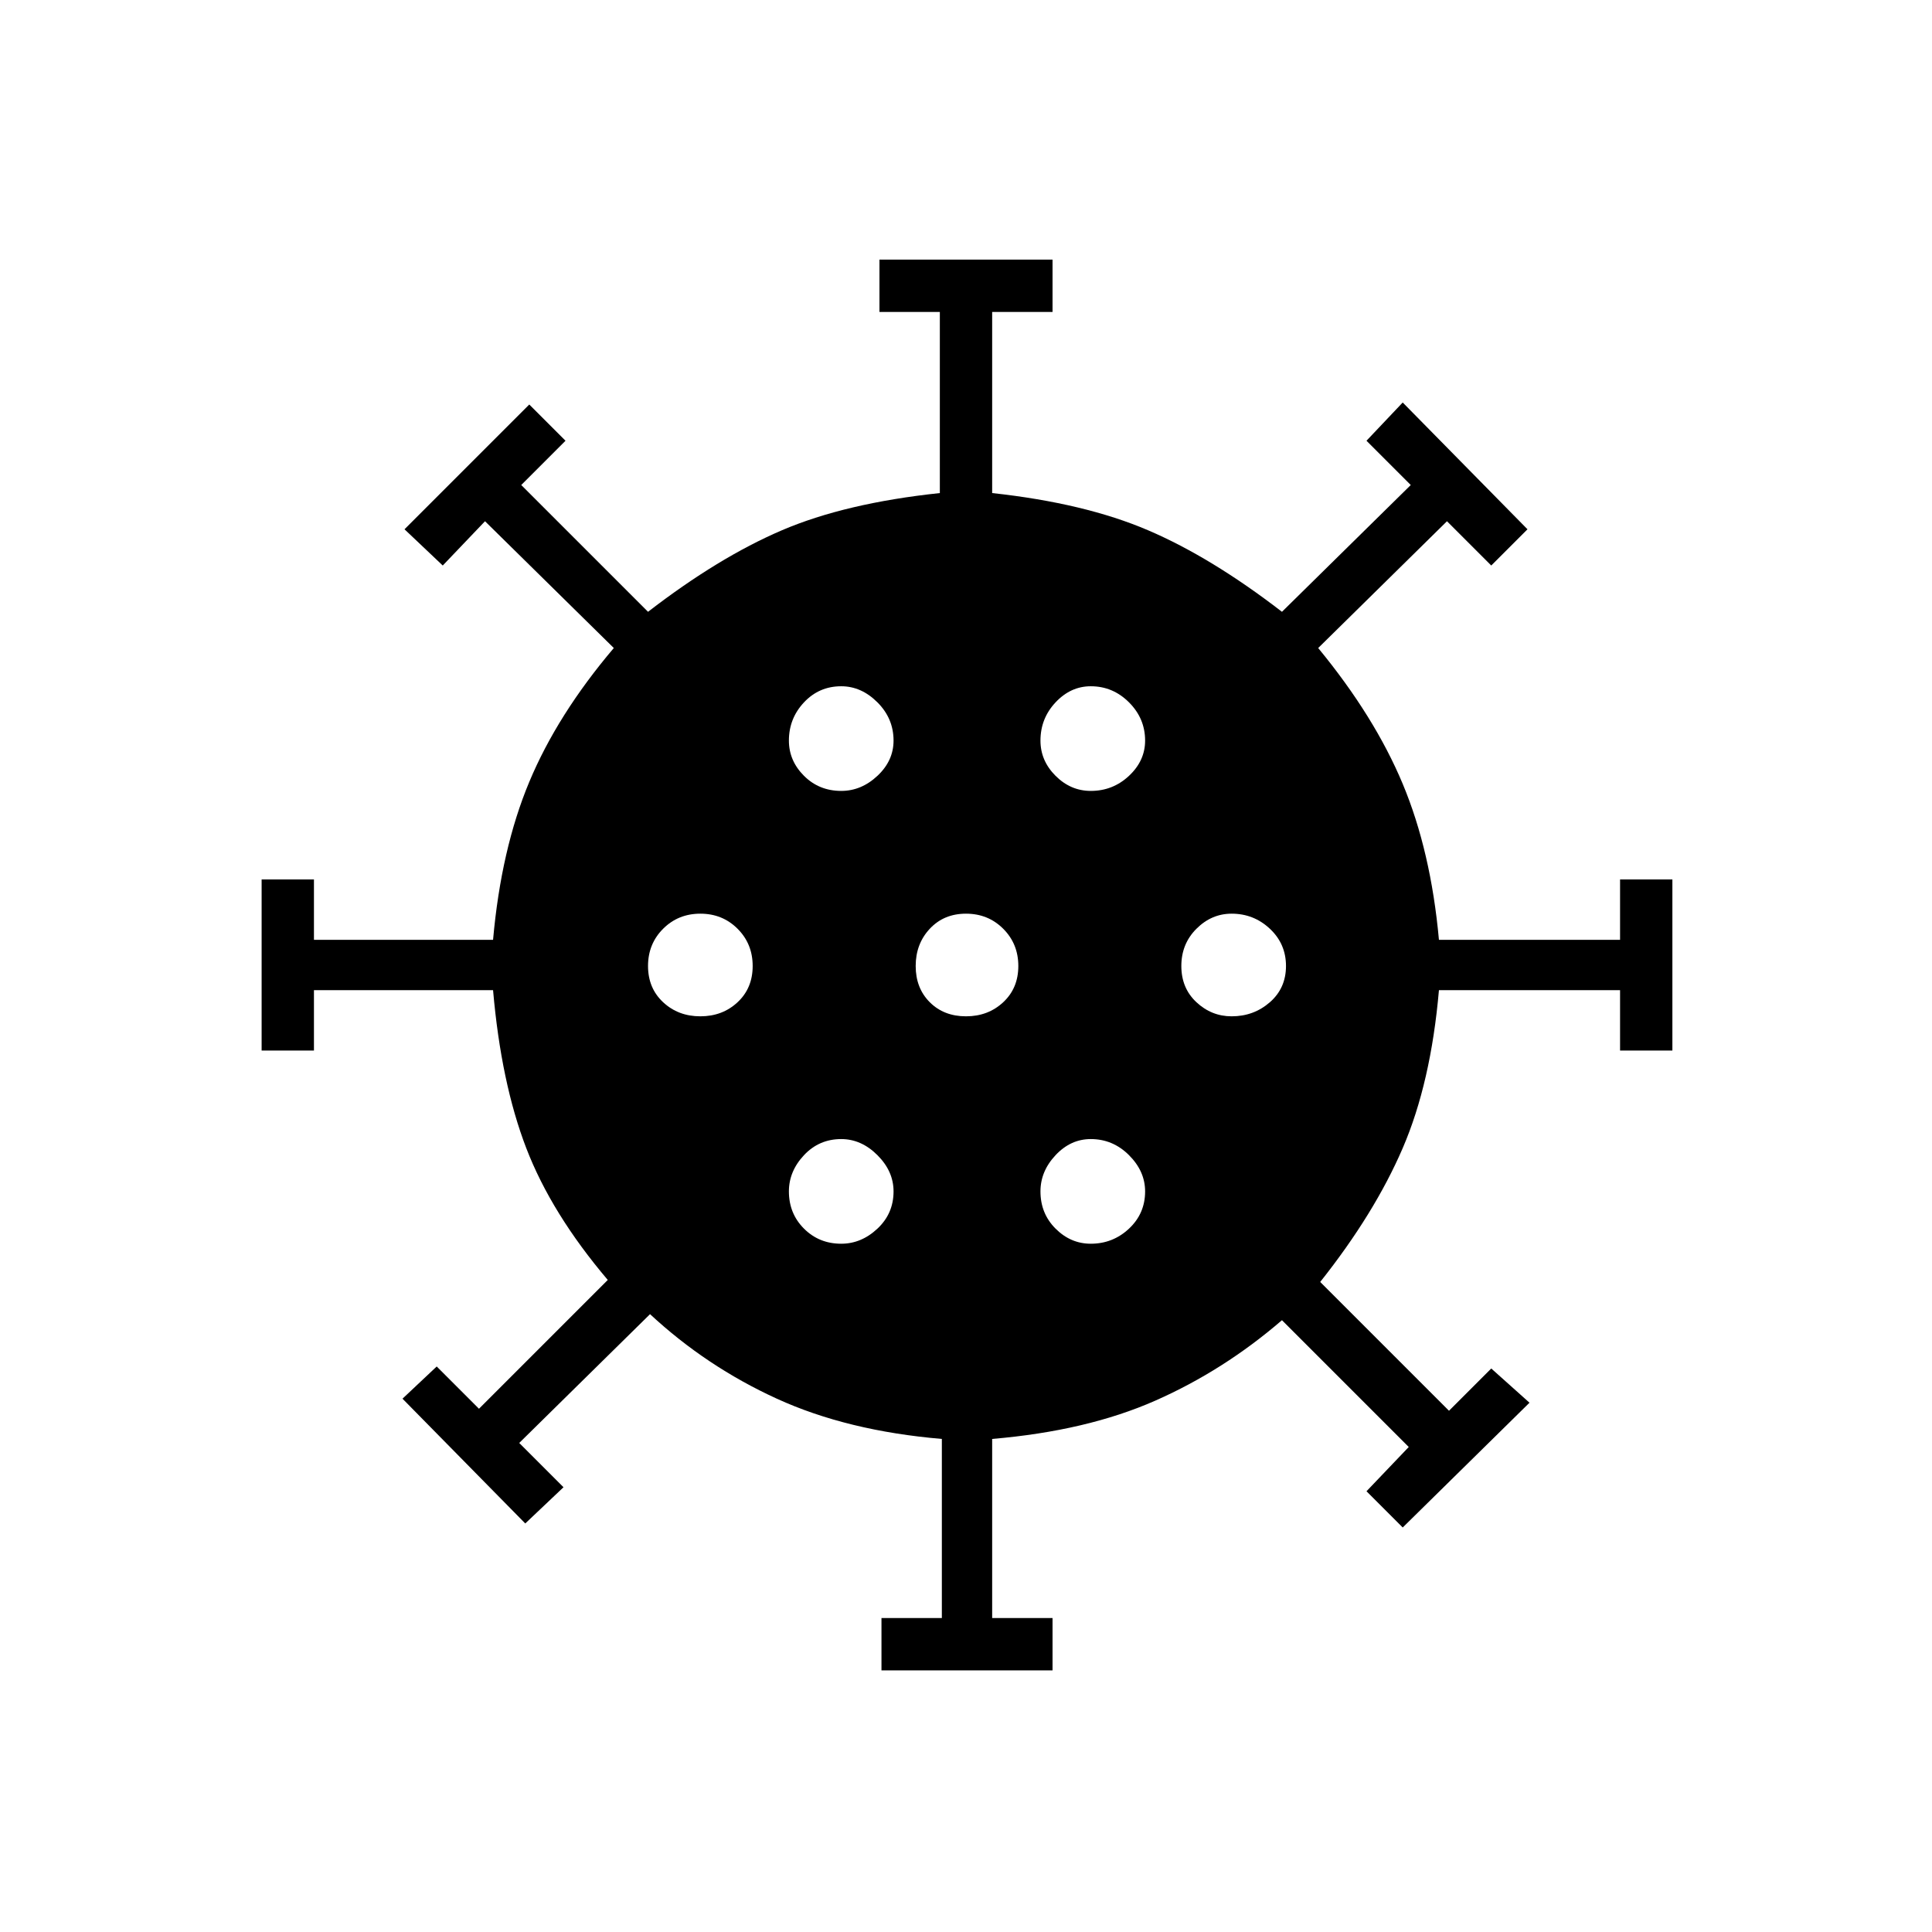 <svg xmlns="http://www.w3.org/2000/svg" height="48" width="48"><path d="M17.4 25.25Q17.95 25.25 18.325 24.9Q18.7 24.55 18.7 24Q18.7 23.45 18.325 23.075Q17.95 22.7 17.4 22.7Q16.85 22.7 16.475 23.075Q16.1 23.45 16.1 24Q16.1 24.55 16.475 24.9Q16.85 25.25 17.4 25.25ZM27.1 19.65Q27.65 19.65 28.05 19.275Q28.45 18.9 28.45 18.4Q28.45 17.85 28.05 17.45Q27.65 17.05 27.1 17.05Q26.6 17.05 26.225 17.45Q25.85 17.85 25.85 18.4Q25.85 18.9 26.225 19.275Q26.6 19.65 27.1 19.65ZM20.9 19.65Q21.4 19.65 21.8 19.275Q22.2 18.9 22.2 18.4Q22.2 17.85 21.8 17.45Q21.4 17.05 20.9 17.05Q20.35 17.05 19.975 17.45Q19.6 17.85 19.6 18.4Q19.6 18.9 19.975 19.275Q20.35 19.65 20.9 19.65ZM20.9 30.9Q21.4 30.9 21.8 30.525Q22.2 30.15 22.2 29.6Q22.2 29.1 21.8 28.7Q21.4 28.3 20.9 28.3Q20.35 28.3 19.975 28.7Q19.6 29.1 19.6 29.6Q19.6 30.15 19.975 30.525Q20.35 30.9 20.9 30.9ZM21.9 41.5V40.2H23.4V35.75Q21.05 35.55 19.3 34.75Q17.55 33.95 16.15 32.65L12.9 35.85L14 36.95L13.05 37.85L10 34.75L10.85 33.95L11.9 35L15.1 31.8Q13.7 30.15 13.075 28.525Q12.45 26.9 12.25 24.6H7.8V26.1H6.5V21.85H7.8V23.35H12.25Q12.45 21.1 13.15 19.425Q13.85 17.75 15.25 16.1L12.05 12.95L11 14.05L10.05 13.15L13.15 10.05L14.05 10.95L12.95 12.05L16.1 15.2Q17.85 13.85 19.425 13.175Q21 12.5 23.35 12.25V7.75H21.85V6.45H26.15V7.75H24.65V12.25Q26.95 12.5 28.525 13.175Q30.1 13.85 31.85 15.2L35.05 12.05L33.95 10.95L34.85 10L37.95 13.15L37.05 14.05L35.95 12.95L32.75 16.1Q34.15 17.8 34.85 19.475Q35.55 21.15 35.75 23.35H40.25V21.85H41.55V26.1H40.25V24.6H35.75Q35.55 26.9 34.85 28.525Q34.15 30.15 32.8 31.85L36 35.05L37.05 34L38 34.85L34.85 37.95L33.95 37.05L35 35.95L31.85 32.8Q30.4 34.05 28.7 34.8Q27 35.55 24.65 35.75V40.2H26.15V41.5ZM24 25.25Q24.55 25.25 24.925 24.9Q25.3 24.55 25.3 24Q25.3 23.45 24.925 23.075Q24.55 22.7 24 22.7Q23.45 22.7 23.1 23.075Q22.75 23.45 22.75 24Q22.75 24.55 23.1 24.9Q23.45 25.25 24 25.25ZM30.6 25.25Q31.15 25.25 31.55 24.9Q31.95 24.55 31.95 24Q31.95 23.45 31.55 23.075Q31.15 22.7 30.6 22.7Q30.1 22.7 29.725 23.075Q29.35 23.45 29.35 24Q29.35 24.55 29.725 24.9Q30.1 25.25 30.6 25.25ZM27.1 30.9Q27.65 30.9 28.05 30.525Q28.45 30.15 28.45 29.6Q28.45 29.1 28.05 28.7Q27.65 28.3 27.1 28.3Q26.6 28.3 26.225 28.7Q25.85 29.1 25.85 29.6Q25.85 30.15 26.225 30.525Q26.6 30.9 27.1 30.9Z"/></svg>